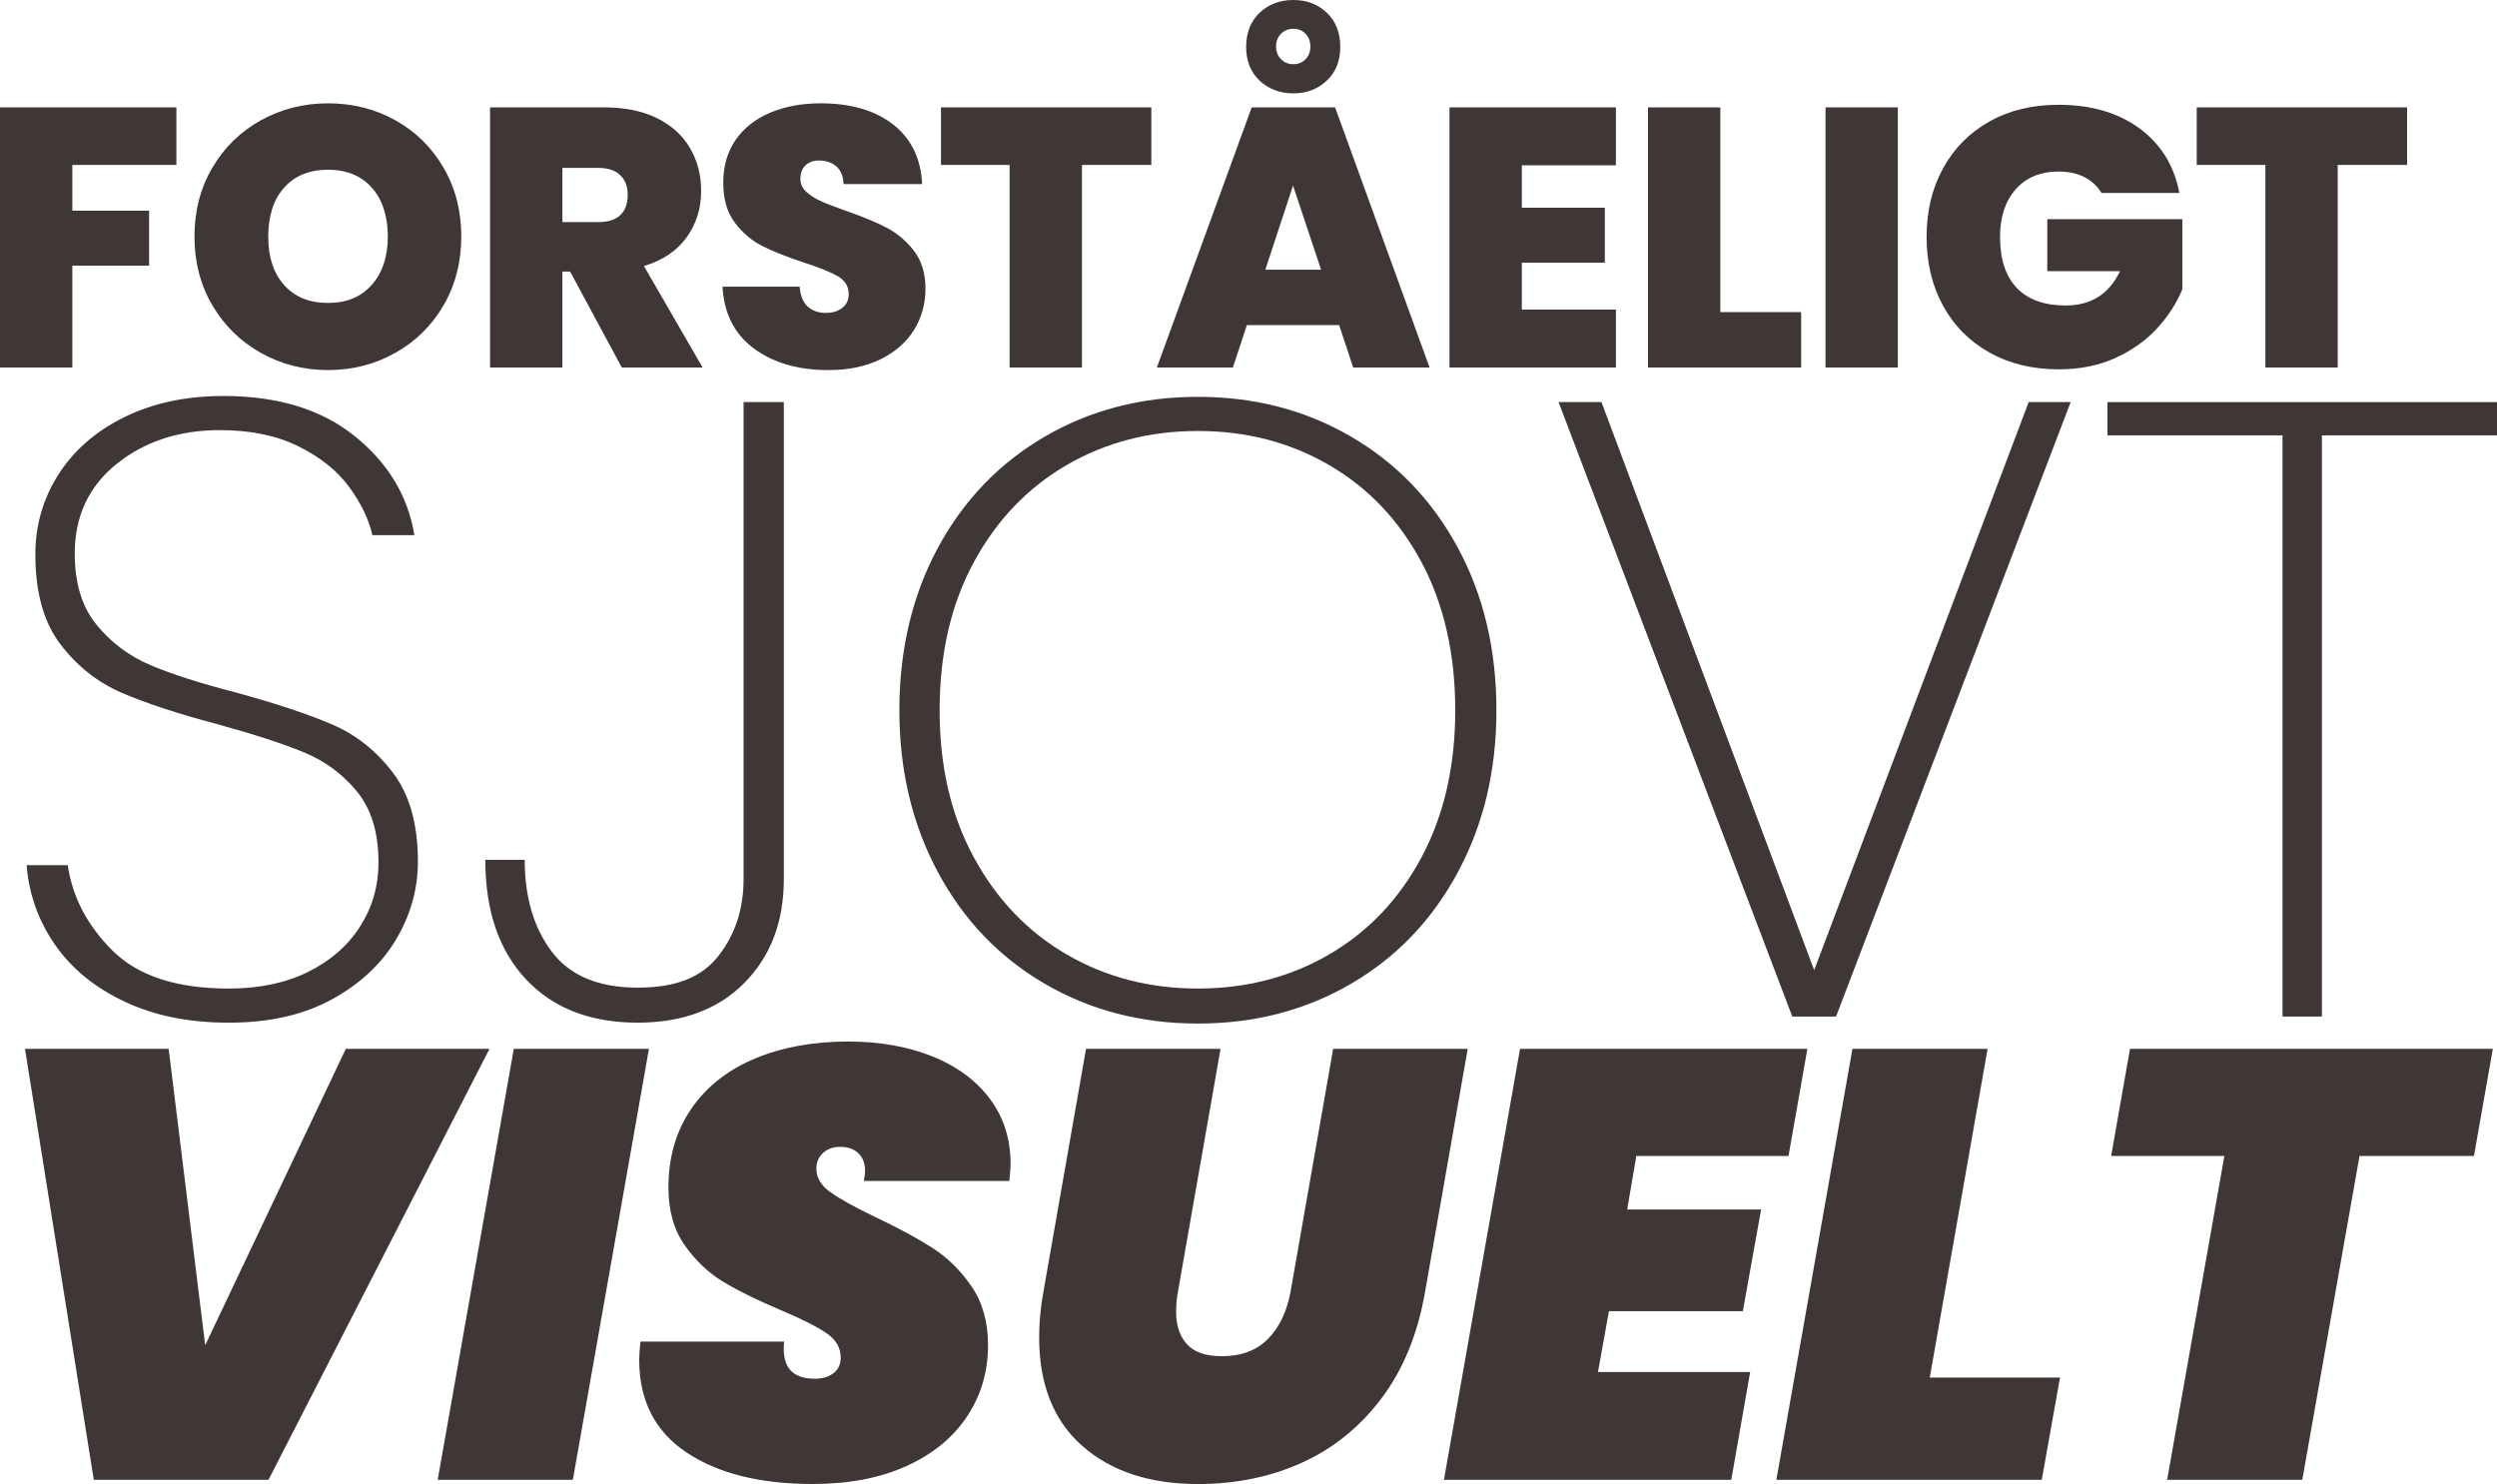 <?xml version="1.0" encoding="UTF-8"?>
<svg id="Lag_1" xmlns="http://www.w3.org/2000/svg" viewBox="0 0 1317.9 783.38">
  <defs>
    <style>
      .cls-1 {
        fill: #3e3735;
      }
    </style>
  </defs>
  <path class="cls-1" d="M93.1,56.68v30.38h-54.92v24.15h40.51v29.02h-40.51v53.76H0V56.68h93.1Z"/>
  <path class="cls-1" d="M137.7,186.29c-10.78-6.04-19.32-14.41-25.61-25.12-6.3-10.71-9.45-22.82-9.45-36.32s3.15-25.61,9.45-36.32c6.3-10.71,14.83-19.05,25.61-25.03,10.78-5.97,22.59-8.96,35.45-8.96s24.83,2.99,35.54,8.96c10.71,5.97,19.18,14.32,25.42,25.03s9.35,22.82,9.35,36.32-3.12,25.61-9.35,36.32c-6.23,10.71-14.74,19.09-25.51,25.12-10.78,6.04-22.59,9.06-35.45,9.06s-24.67-3.02-35.45-9.06ZM196.22,150.36c5.65-6.36,8.47-14.87,8.47-25.51s-2.82-19.51-8.47-25.81c-5.65-6.3-13.34-9.45-23.08-9.45s-17.6,3.15-23.18,9.45c-5.58,6.3-8.38,14.9-8.38,25.81s2.79,19.32,8.38,25.61c5.58,6.3,13.31,9.45,23.18,9.45s17.43-3.18,23.08-9.54Z"/>
  <path class="cls-1" d="M328.18,193.99l-27.27-50.64h-4.09v50.64h-38.17V56.68h60.18c11.03,0,20.38,1.92,28.05,5.75,7.66,3.83,13.44,9.09,17.33,15.78,3.9,6.69,5.84,14.19,5.84,22.5,0,9.35-2.57,17.56-7.69,24.64-5.13,7.08-12.63,12.11-22.5,15.09l30.97,53.56h-42.65ZM296.82,117.25h18.89c5.19,0,9.09-1.23,11.69-3.7,2.6-2.46,3.9-6.04,3.9-10.71,0-4.41-1.33-7.89-3.99-10.42-2.66-2.53-6.52-3.8-11.59-3.8h-18.89v28.63Z"/>
  <path class="cls-1" d="M397.9,183.96c-10.26-7.6-15.78-18.47-16.56-32.62h40.71c.39,4.81,1.82,8.31,4.28,10.52,2.47,2.21,5.65,3.31,9.54,3.31,3.51,0,6.39-.88,8.67-2.63,2.27-1.75,3.41-4.19,3.41-7.3,0-4.02-1.88-7.14-5.65-9.35-3.77-2.21-9.87-4.67-18.31-7.4-8.96-2.99-16.2-5.87-21.72-8.67-5.52-2.79-10.32-6.88-14.41-12.27-4.09-5.39-6.13-12.43-6.13-21.13s2.21-16.39,6.62-22.69c4.41-6.3,10.52-11.07,18.31-14.32,7.79-3.24,16.62-4.87,26.49-4.87,15.97,0,28.73,3.73,38.27,11.2,9.54,7.47,14.64,17.95,15.29,31.45h-41.48c-.13-4.15-1.4-7.27-3.8-9.35-2.4-2.08-5.49-3.12-9.25-3.12-2.86,0-5.19.85-7.01,2.53-1.82,1.69-2.73,4.09-2.73,7.21,0,2.6,1,4.84,3.02,6.72,2.01,1.88,4.51,3.51,7.5,4.87,2.99,1.36,7.4,3.09,13.24,5.16,8.7,2.99,15.87,5.94,21.52,8.86,5.65,2.92,10.52,7.01,14.61,12.27,4.09,5.26,6.13,11.91,6.13,19.96s-2.04,15.52-6.13,22.01c-4.09,6.49-10,11.62-17.72,15.39-7.73,3.77-16.85,5.65-27.36,5.65-15.97,0-29.09-3.8-39.34-11.39Z"/>
  <path class="cls-1" d="M607.66,56.68v30.38h-36.62v106.93h-38.17v-106.93h-36.23v-30.38h111.02Z"/>
  <path class="cls-1" d="M706.8,171.59h-48.69l-7.4,22.4h-40.12l50.05-137.31h44.02l49.86,137.31h-40.32l-7.4-22.4ZM700.27,42.56c-4.74,4.48-10.62,6.72-17.63,6.72s-13.08-2.24-17.82-6.72c-4.74-4.48-7.11-10.42-7.11-17.82s2.37-13.54,7.11-18.02c4.74-4.48,10.68-6.72,17.82-6.72s12.89,2.24,17.63,6.72c4.74,4.48,7.11,10.49,7.11,18.02s-2.37,13.34-7.11,17.82ZM697.25,142.37l-14.8-44.41-14.61,44.41h29.41ZM689.07,17.82c-1.69-1.75-3.83-2.63-6.43-2.63s-4.77.88-6.52,2.63c-1.75,1.75-2.63,3.99-2.63,6.72s.88,4.97,2.63,6.72c1.75,1.75,3.93,2.63,6.52,2.63s4.74-.88,6.43-2.63c1.69-1.75,2.53-3.99,2.53-6.72s-.85-4.97-2.53-6.72Z"/>
  <path class="cls-1" d="M803.2,87.25v22.4h43.82v29.02h-43.82v24.74h49.67v30.58h-87.84V56.68h87.84v30.58h-49.67Z"/>
  <path class="cls-1" d="M907.99,164.77h42.65v29.21h-80.83V56.68h38.17v108.1Z"/>
  <path class="cls-1" d="M1001.67,56.68v137.31h-38.17V56.68h38.17Z"/>
  <path class="cls-1" d="M1109.18,101.86c-2.21-3.63-5.23-6.43-9.06-8.38-3.83-1.95-8.34-2.92-13.54-2.92-9.61,0-17.17,3.12-22.69,9.35-5.52,6.23-8.28,14.61-8.28,25.12,0,11.82,2.95,20.81,8.86,26.98,5.91,6.17,14.51,9.25,25.81,9.25,13.37,0,22.92-6.04,28.63-18.11h-38.37v-27.46h71.28v37.01c-2.99,7.27-7.37,14.09-13.15,20.45-5.78,6.36-13.08,11.59-21.91,15.68-8.83,4.09-18.89,6.13-30.19,6.13-13.76,0-25.94-2.95-36.52-8.86-10.58-5.91-18.76-14.15-24.54-24.74-5.78-10.58-8.67-22.69-8.67-36.32s2.89-25.54,8.67-36.13c5.78-10.58,13.93-18.83,24.44-24.74,10.52-5.91,22.66-8.86,36.42-8.86,17.27,0,31.55,4.16,42.85,12.46,11.3,8.31,18.31,19.67,21.04,34.08h-41.1Z"/>
  <path class="cls-1" d="M1270.44,56.68v30.38h-36.62v106.93h-38.17v-106.93h-36.23v-30.38h111.02Z"/>
  <path class="cls-1" d="M65.79,528.75c-15.71-7.39-27.95-17.4-36.73-30.03-8.78-12.63-13.79-26.64-15.02-42.04h21.72c2.46,16.94,10.4,32.04,23.79,45.28,13.4,13.25,33.8,19.87,61.22,19.87,16.01,0,29.95-2.92,41.81-8.78,11.85-5.85,21.02-13.86,27.49-24.03,6.47-10.16,9.7-21.41,9.7-33.73,0-15.71-3.78-28.18-11.32-37.42-7.55-9.24-16.94-16.17-28.18-20.79-11.25-4.62-26.42-9.54-45.51-14.79-20.95-5.54-37.81-11.09-50.59-16.63-12.79-5.54-23.56-14.09-32.34-25.64-8.78-11.55-13.17-27.33-13.17-47.36,0-15.4,4.08-29.49,12.24-42.28,8.16-12.78,19.79-22.87,34.88-30.26,15.09-7.39,32.49-11.09,52.21-11.09,28.65,0,51.75,7.09,69.31,21.25,17.56,14.17,28.03,31.58,31.42,52.21h-22.18c-1.85-8.32-5.93-16.78-12.24-25.41-6.32-8.62-15.25-15.78-26.8-21.48-11.55-5.7-25.34-8.55-41.35-8.55-21.56,0-39.74,5.93-54.52,17.79-14.79,11.86-22.18,27.65-22.18,47.36,0,15.71,3.85,28.26,11.55,37.66,7.7,9.4,17.17,16.48,28.42,21.25,11.24,4.78,26.41,9.63,45.51,14.55,21.25,5.85,38.12,11.48,50.59,16.86,12.48,5.39,23.1,13.86,31.88,25.41,8.78,11.55,13.17,27.19,13.17,46.9,0,14.48-3.85,28.18-11.55,41.12-7.7,12.94-19.02,23.49-33.96,31.65-14.94,8.17-33.04,12.24-54.29,12.24s-39.27-3.7-54.98-11.09Z"/>
  <path class="cls-1" d="M413.7,212.25v251.81c0,22.49-6.93,40.74-20.79,54.75-13.86,14.02-32.65,21.02-56.37,21.02-24.95,0-44.59-7.62-58.91-22.87-14.32-15.25-21.48-36.27-21.48-63.07h20.79c0,19.72,4.77,35.89,14.32,48.51,9.54,12.63,24.64,18.94,45.28,18.94s33.96-5.62,42.74-16.86c8.78-11.24,13.17-24.72,13.17-40.43v-251.81h21.25Z"/>
  <path class="cls-1" d="M551.38,519.28c-24.03-14.01-42.82-33.65-56.37-58.91-13.56-25.25-20.33-53.75-20.33-85.48s6.77-60.6,20.33-85.71c13.55-25.1,32.34-44.66,56.37-58.68,24.03-14.01,50.98-21.02,80.86-21.02s56.83,7.01,80.86,21.02c24.03,14.02,42.81,33.58,56.37,58.68,13.55,25.11,20.33,53.68,20.33,85.71s-6.78,60.22-20.33,85.48c-13.56,25.26-32.34,44.9-56.37,58.91-24.03,14.02-50.98,21.02-80.86,21.02s-56.83-7-80.86-21.02ZM701.55,503.8c20.63-12.01,36.88-29.11,48.74-51.29,11.85-22.18,17.79-48.05,17.79-77.62s-5.94-55.91-17.79-78.08c-11.86-22.18-28.11-39.27-48.74-51.29-20.64-12.01-43.74-18.02-69.31-18.02s-48.67,6.01-69.31,18.02c-20.64,12.01-36.96,29.11-48.98,51.29-12.01,22.18-18.02,48.21-18.02,78.08s6.01,55.44,18.02,77.62c12.01,22.18,28.34,39.27,48.98,51.29,20.63,12.01,43.73,18.02,69.31,18.02s48.67-6.01,69.31-18.02Z"/>
  <path class="cls-1" d="M1092.89,212.25l-123.83,324.35h-23.1l-123.36-324.35h22.64l112.27,299.86,113.2-299.86h22.18Z"/>
  <path class="cls-1" d="M1317.9,212.25v17.56h-92.41v306.79h-20.79V229.81h-92.41v-17.56h205.61Z"/>
  <path class="cls-1" d="M89.02,553.65l19.28,156.47,74.22-156.47h75.83l-116.63,227.48H49.5l-36.31-227.48h75.82Z"/>
  <path class="cls-1" d="M342.51,553.65l-40.16,227.48h-71.33l40.16-227.48h71.33Z"/>
  <path class="cls-1" d="M362.27,766.67c-16.6-11.13-24.9-27.42-24.9-48.84,0-2.14.21-5.35.64-9.64h75.83c-.64,6.64.37,11.57,3.05,14.78,2.68,3.21,7.12,4.82,13.33,4.82,3.86,0,7.07-.96,9.64-2.89s3.86-4.71,3.86-8.35c0-5.14-2.52-9.42-7.55-12.85-5.04-3.42-13.12-7.5-24.26-12.21-12.21-5.14-22.22-10.07-30.04-14.78-7.82-4.71-14.62-11.13-20.4-19.28-5.78-8.14-8.67-18.31-8.67-30.52,0-16.06,4.02-29.93,12.05-41.61,8.03-11.67,19.22-20.51,33.58-26.51,14.35-5.99,30.73-9,49.16-9,16.49,0,31.22,2.57,44.18,7.71,12.96,5.14,23.13,12.59,30.52,22.33,7.39,9.75,11.08,21.26,11.08,34.54,0,1.72-.22,4.71-.64,9h-76.79c.43-2.57.64-4.28.64-5.14,0-4.07-1.18-7.23-3.53-9.48-2.36-2.25-5.57-3.37-9.64-3.37-3.65,0-6.64,1.07-9,3.21-2.36,2.14-3.53,4.93-3.53,8.35,0,4.71,2.46,8.84,7.39,12.37,4.92,3.53,12.74,7.87,23.45,13.01,12.21,5.78,22.33,11.24,30.36,16.39s14.94,11.94,20.72,20.4c5.78,8.46,8.68,18.8,8.68,31,0,13.93-3.69,26.46-11.08,37.59-7.39,11.14-18.05,19.87-31.97,26.18-13.93,6.32-30.42,9.48-49.48,9.48-27.85,0-50.07-5.57-66.67-16.71Z"/>
  <path class="cls-1" d="M644.2,553.65l-22.49,128.2c-.64,3.43-.96,6.96-.96,10.6,0,7.28,1.93,13.01,5.78,17.19s9.96,6.26,18.31,6.26c10.28,0,18.42-3.05,24.42-9.16,5.99-6.1,9.96-14.4,11.89-24.9l22.49-128.2h71.01l-22.49,128.2c-3.86,22.28-11.52,41.02-22.97,56.23-11.46,15.21-25.49,26.56-42.09,34.06-16.6,7.5-34.86,11.25-54.78,11.25-25.49,0-45.84-6.69-61.05-20.08-15.21-13.38-22.81-32.5-22.81-57.35,0-7.92.75-15.95,2.25-24.1l22.49-128.2h71.01Z"/>
  <path class="cls-1" d="M863.64,610.2l-4.82,28.27h70.68l-9.64,53.66h-70.68l-5.78,32.13h80.32l-9.96,56.87h-151.65l40.16-227.48h151.65l-9.96,56.55h-80.32Z"/>
  <path class="cls-1" d="M1018.51,727.15h68.76l-9.64,53.98h-140.08l40.16-227.48h71.33l-30.52,173.5Z"/>
  <path class="cls-1" d="M1315.7,553.65l-9.96,56.55h-60.4l-30.2,170.93h-71.33l30.2-170.93h-59.76l9.96-56.55h191.49Z"/>
</svg>